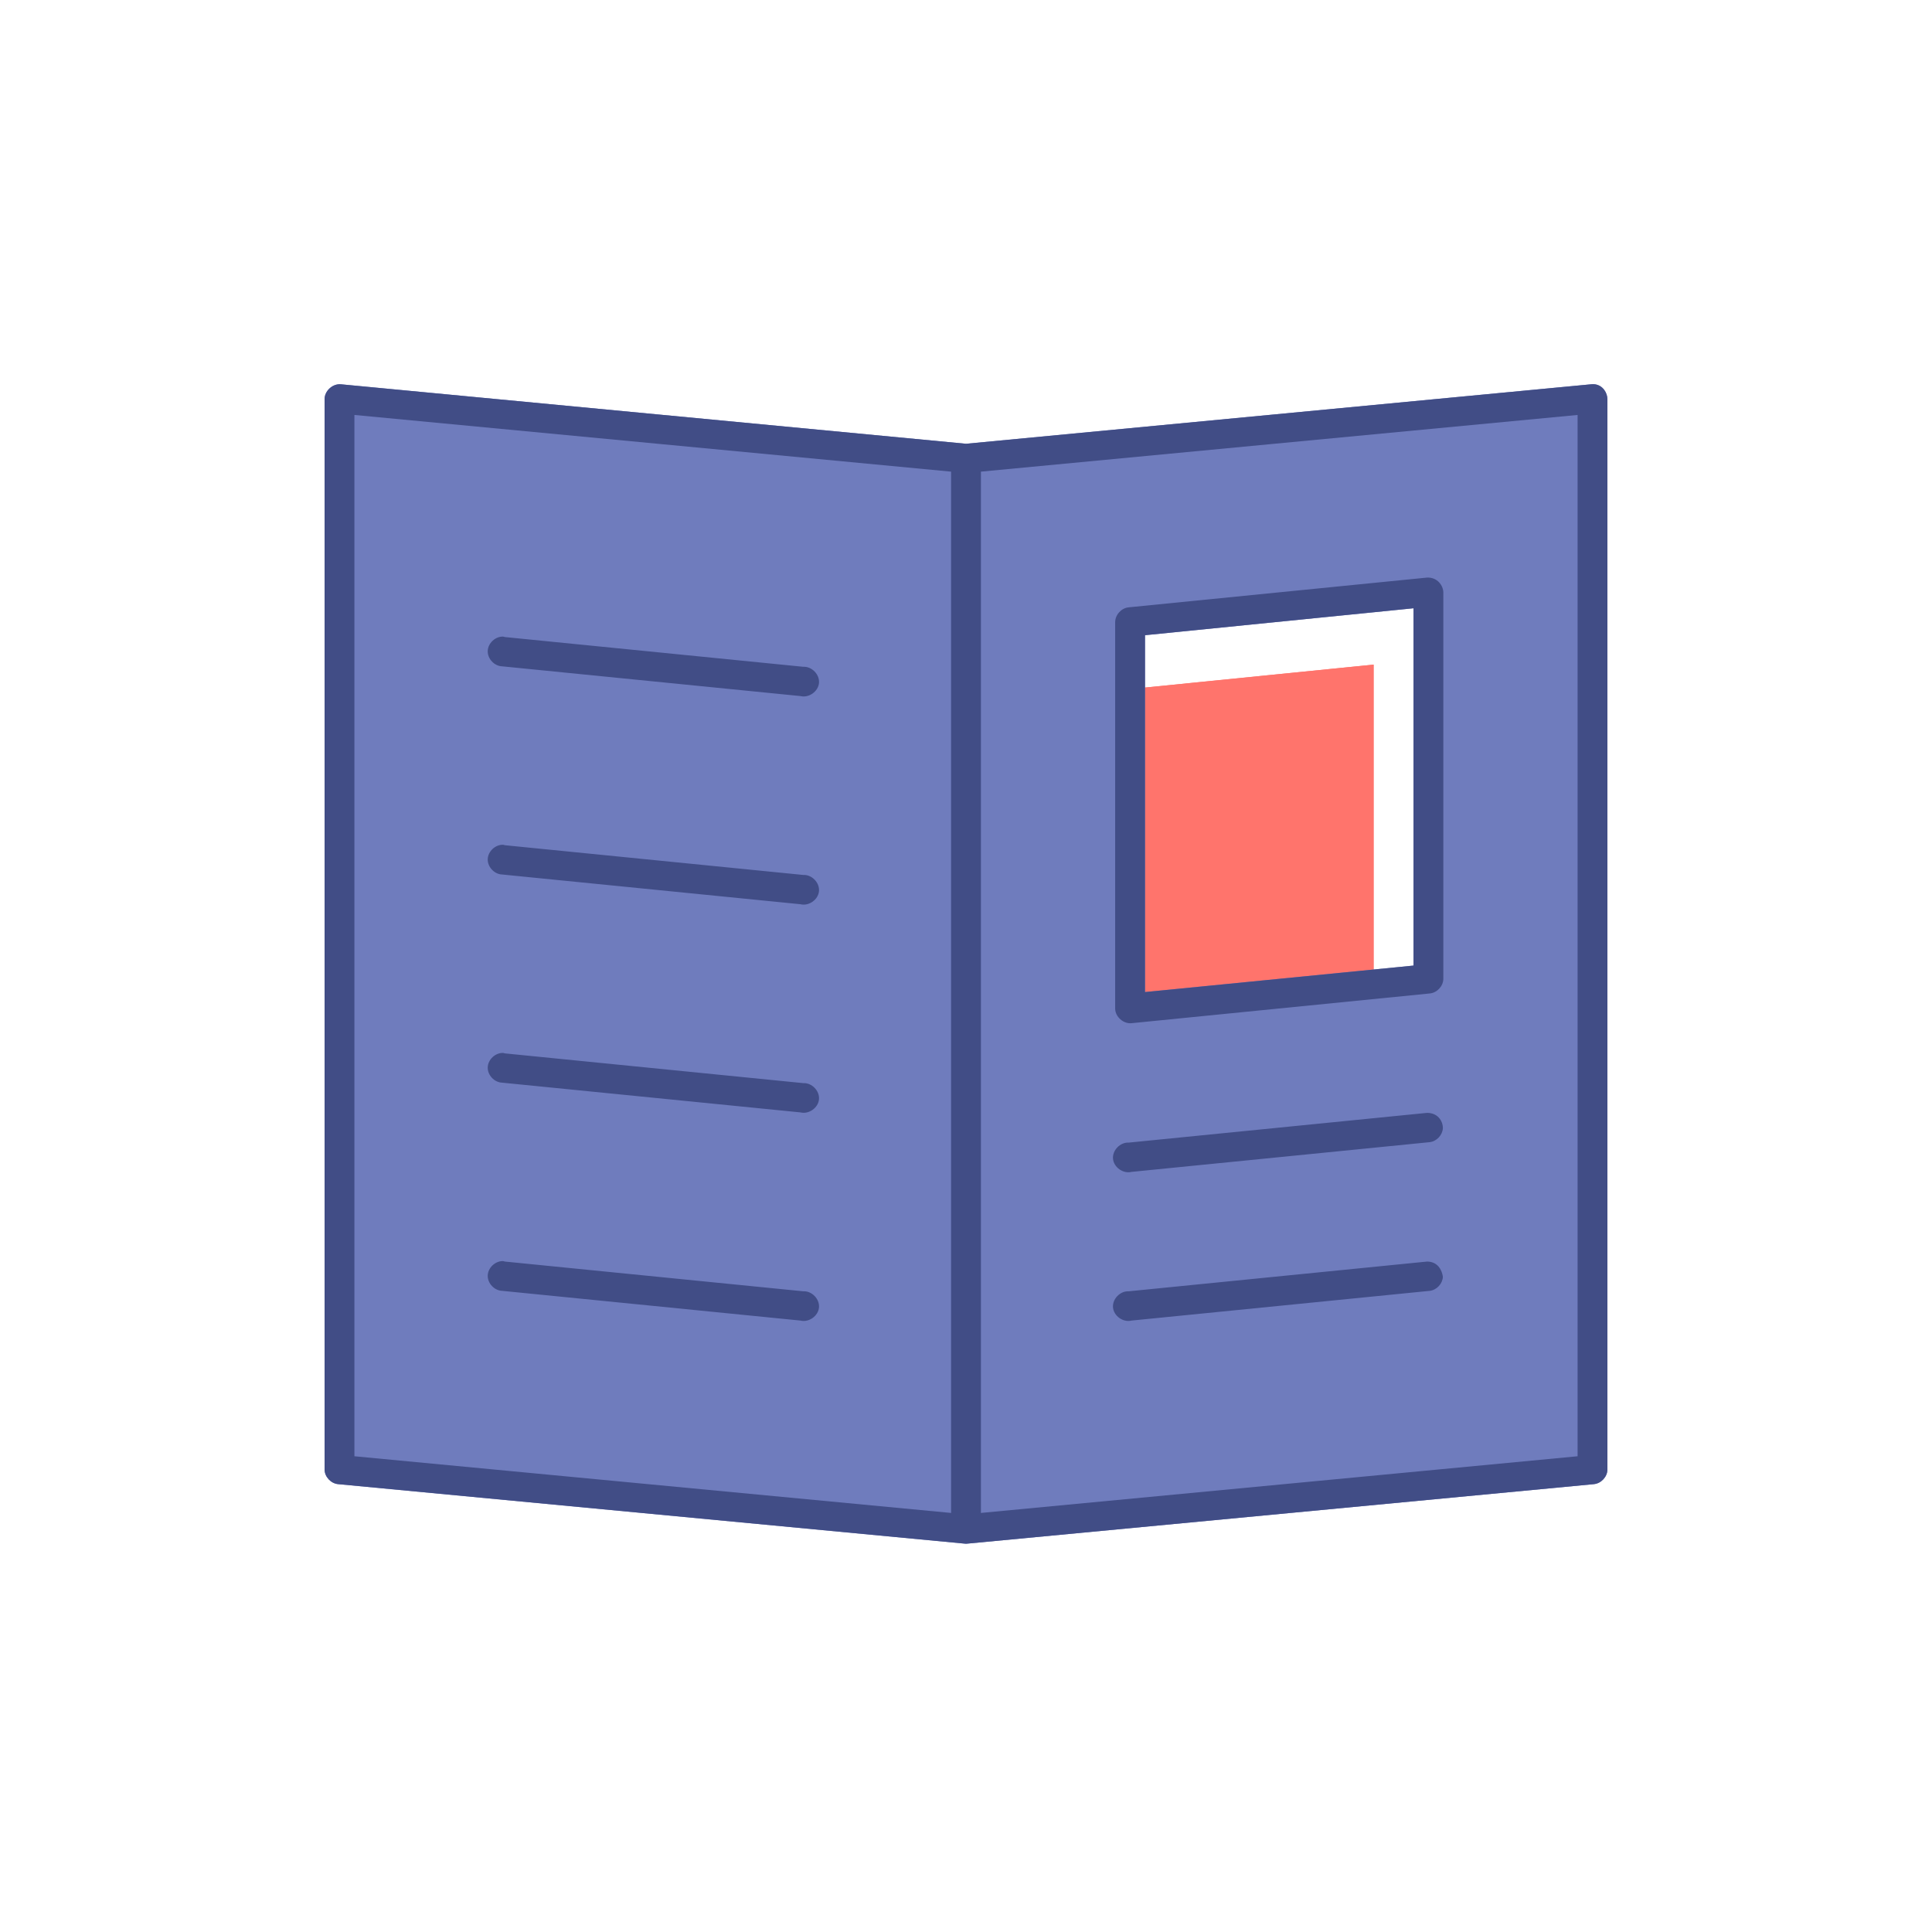 <?xml version="1.0" encoding="UTF-8"?>
<svg width="250px" height="250px" viewBox="0 0 250 250" version="1.1" xmlns="http://www.w3.org/2000/svg" xmlns:xlink="http://www.w3.org/1999/xlink">
    <defs>
        <filter x="-60.4%" y="-42.3%" width="220.9%" height="184.6%" filterUnits="objectBoundingBox" id="filter-1">
            <feGaussianBlur stdDeviation="7" in="SourceGraphic"></feGaussianBlur>
        </filter>
    </defs>
    <g id="Illustrations/250px/profil_user" stroke="none" stroke-width="1" fill="none" fill-rule="evenodd">
        <g id="Group" transform="translate(42, 49)" fill-rule="nonzero">
            <polygon id="Path" fill="#FF746C" filter="url(#filter-1)" points="135.744 37 101 40.487 101 86.665 135.744 83.237"></polygon>
            <polygon id="Path" fill="#FF746C" points="135.744 37 101 40.487 101 86.665 135.744 83.237"></polygon>
            <path d="M164.371,0.727 C165.418,0.867 165.986,1.824 166,2.651 L166,141.183 C165.975,142.112 165.18,142.959 164.251,143.047 L83.181,150.743 C83.061,150.762 82.939,150.762 82.819,150.743 L1.749,143.047 C0.82,142.96 0.025,142.112 -1.93023261e-07,141.183 L-1.93023261e-07,2.651 C-1.93023261e-07,1.58 1.042,0.627 2.111,0.727 L83,8.423 L163.889,0.727 C164.057,0.708 164.222,0.708 164.371,0.727 Z M140.907,29.708 L106.163,33.195 L106.163,79.372 L140.907,75.945 L140.907,29.708 Z" id="Shape" fill="#6F7CBD"></path>
            <path d="M164.371,0.727 C165.418,0.867 165.986,1.824 166,2.651 L166,141.183 C165.975,142.112 165.18,142.959 164.251,143.047 L83.181,150.743 C83.061,150.762 82.939,150.762 82.819,150.743 L1.749,143.047 C0.82,142.96 0.025,142.112 -1.9302388e-07,141.183 L-1.9302388e-07,2.651 C-1.9302388e-07,1.58 1.042,0.627 2.111,0.727 L83,8.423 L163.889,0.727 C164.057,0.708 164.222,0.708 164.371,0.727 Z M162.14,4.695 L84.93,12.031 L84.93,146.774 L162.14,139.439 L162.14,4.695 Z M3.86,4.695 L3.86,139.439 L81.07,146.774 L81.07,12.031 L3.86,4.695 Z M142.656,25.74 C144.002,25.678 144.756,26.781 144.767,27.664 L144.767,77.689 C144.742,78.619 143.947,79.466 143.018,79.553 L104.414,83.401 C103.364,83.499 102.331,82.587 102.302,81.537 L102.302,31.512 C102.302,30.562 103.103,29.677 104.052,29.588 L142.656,25.74 Z M140.907,29.708 L106.163,33.195 L106.163,79.372 L140.907,75.945 L140.907,29.708 Z M23.103,33.376 C23.184,33.395 23.265,33.41 23.344,33.435 L61.948,37.283 C63.054,37.222 64.082,38.289 63.976,39.387 C63.872,40.486 62.661,41.339 61.586,41.072 L22.982,37.223 C21.971,37.193 21.08,36.247 21.112,35.239 C21.143,34.232 22.092,33.344 23.103,33.375 L23.103,33.376 Z M23.103,60.312 C23.184,60.332 23.265,60.347 23.344,60.372 L61.948,64.22 C63.054,64.159 64.082,65.225 63.976,66.324 C63.872,67.423 62.661,68.276 61.586,68.008 L22.982,64.16 C21.971,64.129 21.08,63.183 21.112,62.176 C21.143,61.168 22.092,60.28 23.103,60.312 L23.103,60.312 Z M23.103,87.249 C23.184,87.268 23.265,87.284 23.344,87.309 L61.948,91.157 C63.054,91.095 64.082,92.162 63.976,93.261 C63.872,94.359 62.661,95.213 61.586,94.945 L22.982,91.097 C21.971,91.066 21.08,90.12 21.112,89.113 C21.143,88.105 22.092,87.217 23.103,87.249 L23.103,87.249 Z M144.709,96.975 C144.666,97.872 143.912,98.683 143.018,98.793 L104.414,102.642 C103.339,102.909 102.129,102.056 102.024,100.957 C101.917,99.859 102.946,98.793 104.052,98.853 L142.656,95.005 C144.019,95.005 144.695,95.997 144.709,96.975 L144.709,96.975 Z M23.103,114.186 C23.184,114.205 23.265,114.22 23.344,114.246 L61.948,118.094 C63.054,118.032 64.082,119.099 63.976,120.197 C63.872,121.296 62.661,122.15 61.586,121.882 L22.982,118.034 C21.971,118.003 21.08,117.057 21.112,116.049 C21.143,115.042 22.092,114.154 23.103,114.185 L23.103,114.186 Z M144.709,116.216 C144.666,117.113 143.912,117.923 143.018,118.034 L104.414,121.882 C103.339,122.15 102.129,121.297 102.024,120.198 C101.917,119.099 102.946,118.033 104.052,118.094 L142.656,114.246 C144.019,114.246 144.585,115.31 144.709,116.216 L144.709,116.216 Z" id="Shape" fill="#414D86"></path>
        </g>
    </g>
</svg>
